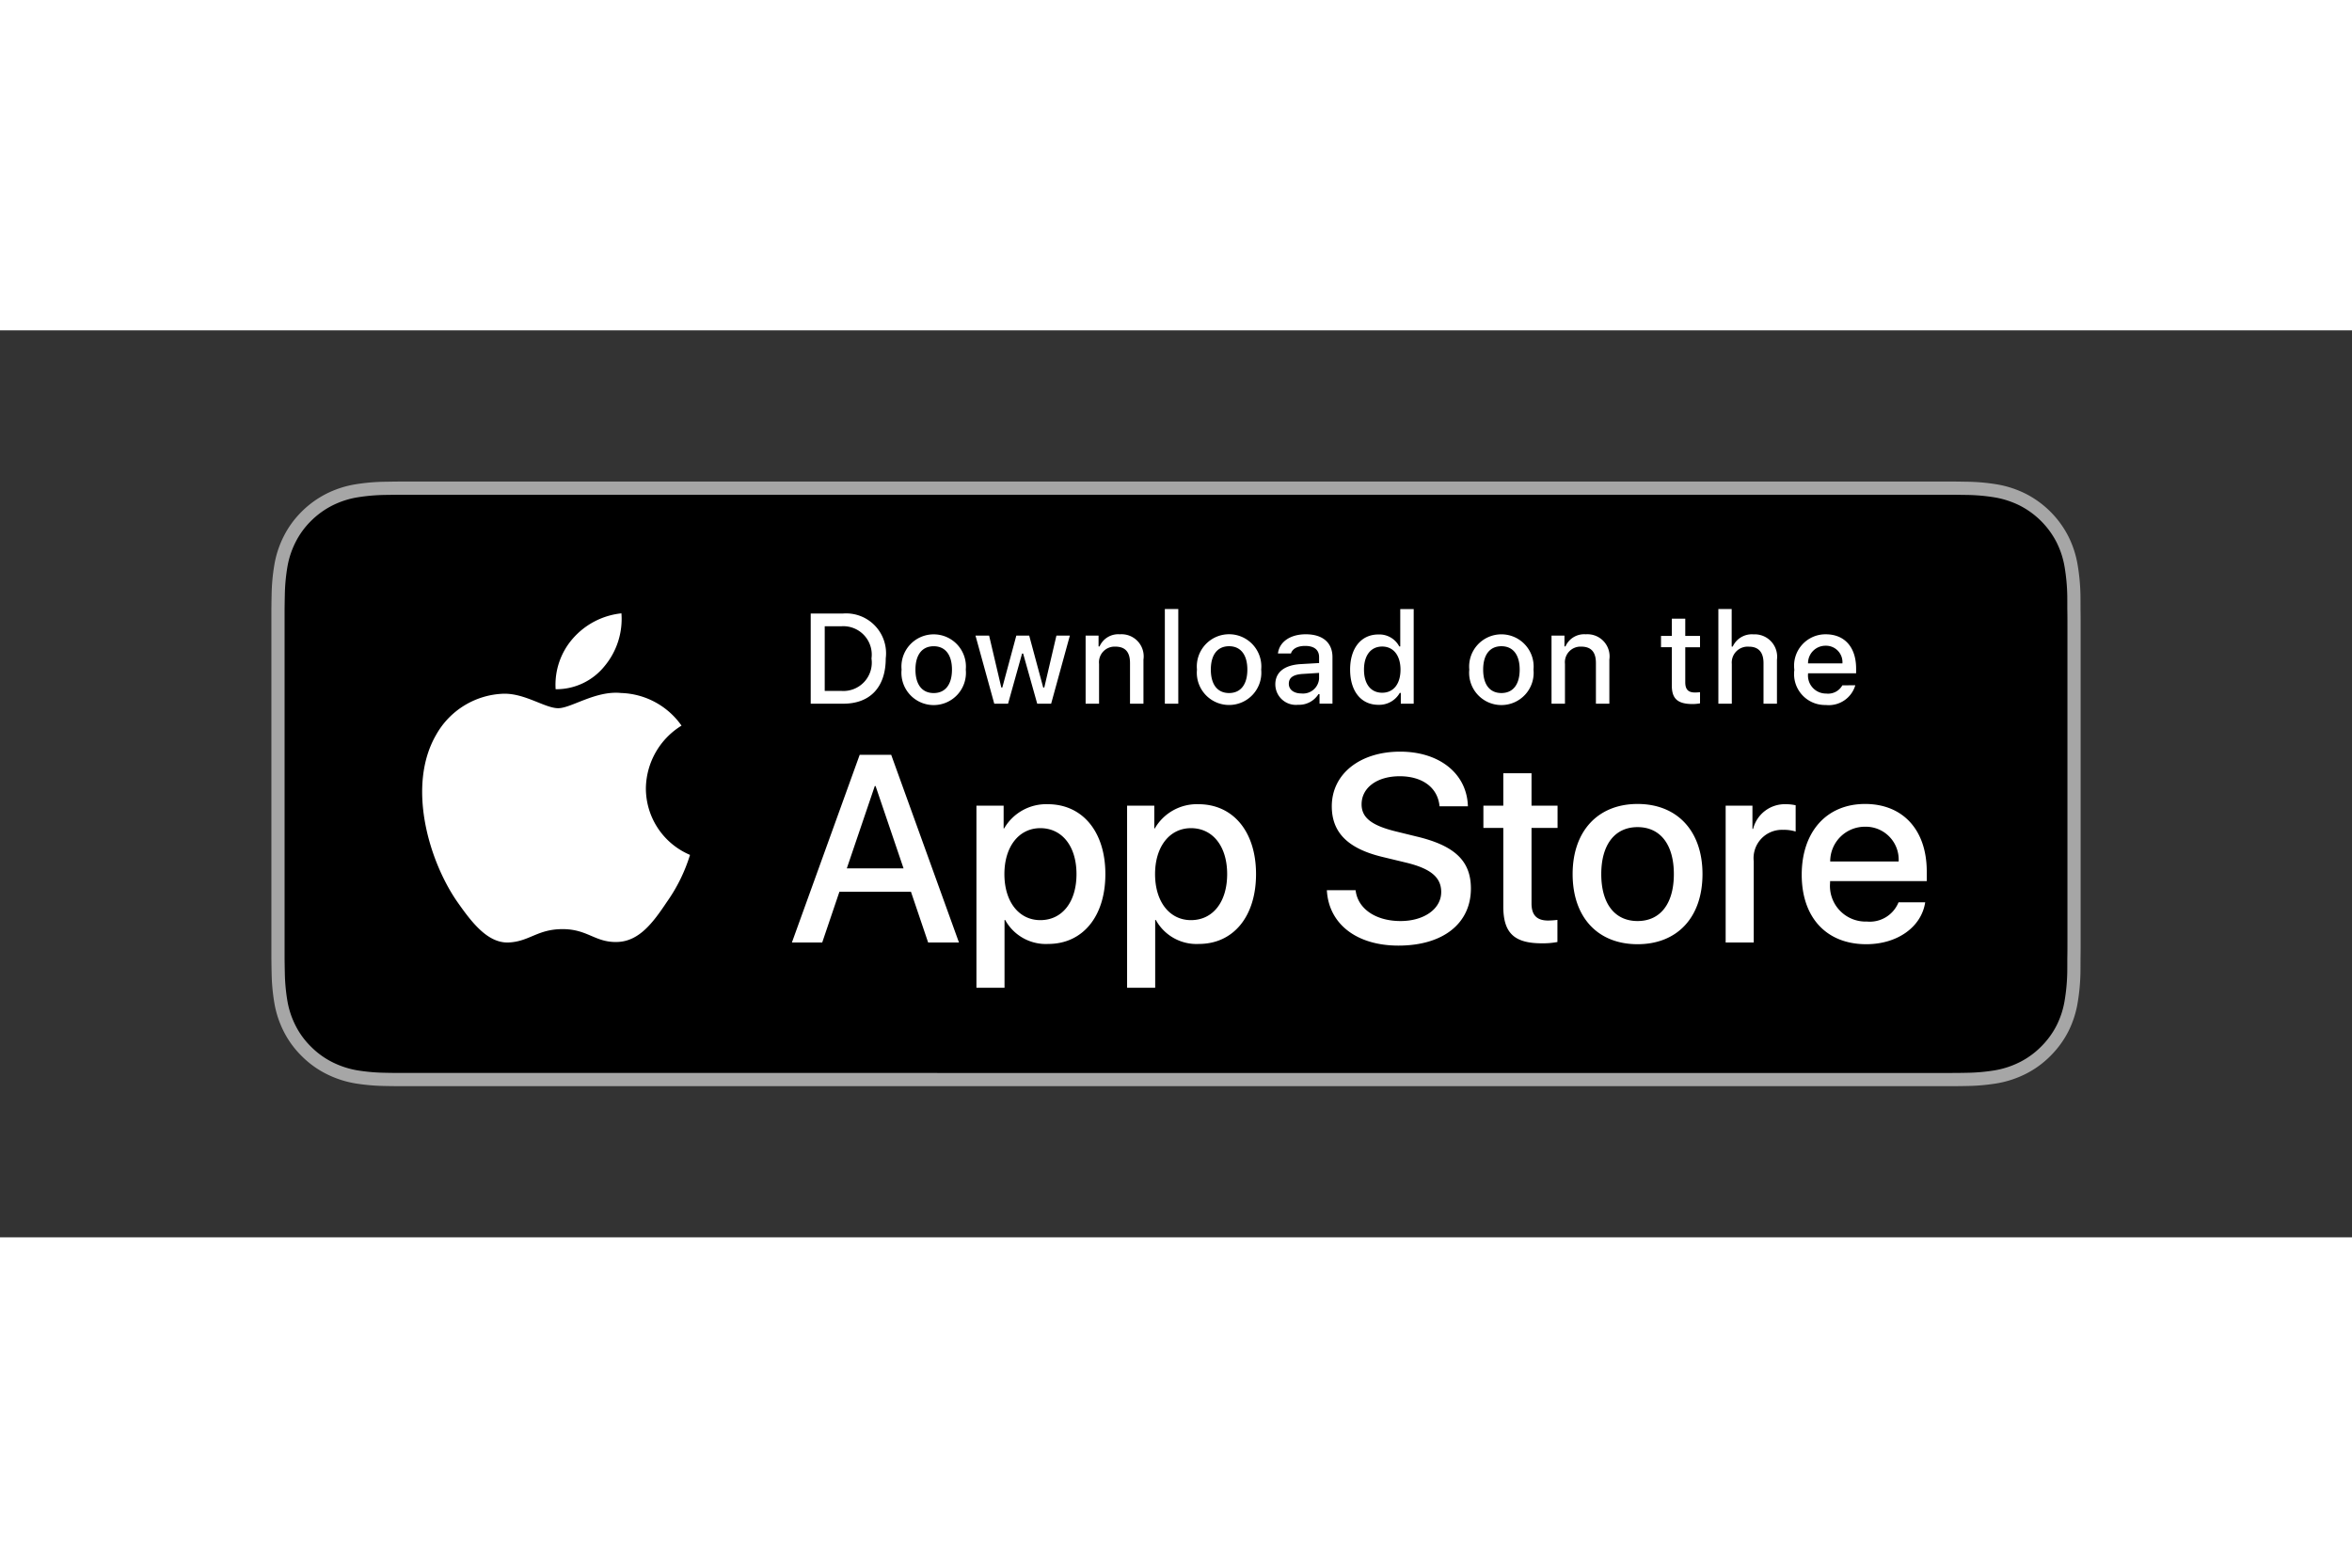 
<svg xmlns="http://www.w3.org/2000/svg" height="800" width="1200" viewBox="-17.95 -10 155.563 60"><rect x="-17.95" y="-10" width="155.563" height="60" fill="#333333" stroke="none"/><path d="M110.135 0H9.535c-.367 0-.729 0-1.095.002-.306.002-.61.008-.919.013a13.215 13.215 0 00-2.004.177 6.665 6.665 0 00-1.901.627 6.438 6.438 0 00-1.619 1.179 6.258 6.258 0 00-1.178 1.621 6.601 6.601 0 00-.625 1.903 12.993 12.993 0 00-.179 2.002c-.009.307-.01.614-.015.921v23.114c.005.31.006.611.015.922a12.992 12.992 0 00.179 2.002 6.588 6.588 0 00.625 1.904 6.208 6.208 0 001.178 1.614 6.274 6.274 0 001.619 1.179 6.701 6.701 0 001.901.631 13.455 13.455 0 002.004.177c.309.007.613.011.919.011.366.002.728.002 1.095.002h100.6c.359 0 .725 0 1.084-.002.305 0 .617-.004.922-.011a13.279 13.279 0 002-.177 6.804 6.804 0 001.908-.631 6.277 6.277 0 001.617-1.179 6.395 6.395 0 001.182-1.614 6.604 6.604 0 00.619-1.904 13.506 13.506 0 00.186-2.002c.004-.311.004-.611.004-.922.008-.363.008-.725.008-1.094V9.536c0-.366 0-.73-.008-1.092 0-.307 0-.614-.004-.921a13.507 13.507 0 00-.186-2.002 6.618 6.618 0 00-.619-1.903 6.466 6.466 0 00-2.799-2.8 6.768 6.768 0 00-1.908-.627 13.044 13.044 0 00-2-.177c-.305-.005-.617-.011-.922-.013-.359-.002-.725-.002-1.084-.002z" fill="#a6a6a6"/><path d="M8.445 39.125c-.305 0-.602-.004-.904-.011a12.687 12.687 0 01-1.869-.163 5.884 5.884 0 01-1.657-.548 5.406 5.406 0 01-1.397-1.017 5.321 5.321 0 01-1.021-1.397 5.722 5.722 0 01-.543-1.657 12.414 12.414 0 01-.166-1.875c-.006-.211-.015-.913-.015-.913V8.444s.009-.691.015-.895a12.37 12.37 0 01.166-1.872 5.755 5.755 0 01.543-1.662 5.373 5.373 0 011.015-1.398 5.565 5.565 0 011.402-1.022 5.823 5.823 0 011.653-.544A12.586 12.586 0 017.543.887L8.445.875H111.214l.913.013a12.385 12.385 0 011.859.163 5.938 5.938 0 011.671.548 5.594 5.594 0 012.415 2.42 5.763 5.763 0 01.535 1.649 12.995 12.995 0 01.174 1.887c.003.283.003.587.003.89.008.375.008.732.008 1.092v20.929c0 .363 0 .718-.008 1.075 0 .325 0 .623-.004.93a12.731 12.731 0 01-.171 1.853 5.739 5.739 0 01-.54 1.67 5.48 5.48 0 01-1.016 1.386 5.413 5.413 0 01-1.399 1.022 5.862 5.862 0 01-1.668.55 12.542 12.542 0 01-1.869.163 39.15 39.15 0 01-.897.011l-1.084.002z"/><path d="M24.769 20.301a4.949 4.949 0 012.357-4.152 5.066 5.066 0 00-3.991-2.158c-1.679-.176-3.307 1.005-4.163 1.005-.872 0-2.19-.987-3.608-.958a5.315 5.315 0 00-4.473 2.728c-1.934 3.349-.491 8.27 1.361 10.976.927 1.325 2.01 2.806 3.428 2.753 1.387-.058 1.905-.884 3.579-.884 1.659 0 2.145.884 3.591.851 1.488-.024 2.426-1.331 3.321-2.669A10.962 10.962 0 0027.688 24.7a4.782 4.782 0 01-2.919-4.399zm-2.732-8.09a4.872 4.872 0 001.115-3.491 4.957 4.957 0 00-3.208 1.66 4.636 4.636 0 00-1.144 3.361 4.099 4.099 0 003.237-1.53zm20.265 14.929h-4.733l-1.137 3.356h-2.005l4.484-12.418h2.083l4.483 12.418H43.438zm-4.243-1.549h3.752l-1.85-5.447h-.052zm17.101.379c0 2.813-1.506 4.621-3.778 4.621a3.069 3.069 0 01-2.849-1.584h-.043v4.484h-1.858V21.442h1.799v1.506h.034a3.212 3.212 0 012.883-1.601c2.298 0 3.812 1.816 3.812 4.622zm-1.91 0c0-1.833-.947-3.038-2.393-3.038-1.42 0-2.375 1.23-2.375 3.038 0 1.824.955 3.046 2.375 3.046 1.445 0 2.393-1.196 2.393-3.046zm11.875 0c0 2.813-1.506 4.621-3.778 4.621a3.069 3.069 0 01-2.849-1.584h-.043v4.484h-1.858V21.442h1.799v1.506h.034a3.212 3.212 0 012.883-1.601c2.298 0 3.812 1.816 3.812 4.622zm-1.91 0c0-1.833-.947-3.038-2.393-3.038-1.42 0-2.375 1.23-2.375 3.038 0 1.824.955 3.046 2.375 3.046 1.445 0 2.393-1.196 2.393-3.046zm8.496 1.066c.138 1.231 1.334 2.04 2.969 2.04 1.566 0 2.693-.809 2.693-1.919 0-.964-.68-1.541-2.289-1.937l-1.609-.388c-2.28-.551-3.339-1.617-3.339-3.348 0-2.143 1.867-3.614 4.519-3.614 2.624 0 4.423 1.472 4.483 3.614h-1.876c-.112-1.239-1.137-1.987-2.634-1.987-1.497 0-2.521.757-2.521 1.858 0 .878.654 1.395 2.255 1.79l1.368.336c2.548.603 3.607 1.626 3.607 3.442 0 2.323-1.851 3.778-4.794 3.778-2.754 0-4.613-1.421-4.733-3.667zM83.346 19.3v2.143h1.722v1.472h-1.722v4.991c0 .775.345 1.137 1.102 1.137a5.808 5.808 0 00.611-.043v1.463a5.104 5.104 0 01-1.032.086c-1.833 0-2.548-.688-2.548-2.444v-5.189h-1.316v-1.472h1.316V19.3zm2.719 6.67c0-2.849 1.678-4.639 4.294-4.639 2.625 0 4.295 1.79 4.295 4.639 0 2.856-1.661 4.639-4.295 4.639-2.633 0-4.294-1.782-4.294-4.639zm6.695 0c0-1.954-.895-3.107-2.401-3.107-1.506 0-2.4 1.162-2.4 3.107 0 1.962.895 3.106 2.4 3.106 1.506 0 2.401-1.145 2.401-3.106zm3.426-4.527h1.772v1.541h.043a2.159 2.159 0 012.178-1.636 2.866 2.866 0 01.637.069v1.738a2.598 2.598 0 00-.835-.112 1.873 1.873 0 00-1.937 2.083v5.37H96.186zm13.198 6.394c-.25 1.644-1.851 2.772-3.898 2.772-2.634 0-4.269-1.765-4.269-4.596 0-2.84 1.644-4.682 4.19-4.682 2.505 0 4.08 1.721 4.08 4.466v.637h-6.394v.112a2.358 2.358 0 002.436 2.564 2.048 2.048 0 002.091-1.274zm-6.282-2.702h4.526a2.177 2.177 0 00-2.221-2.298 2.292 2.292 0 00-2.306 2.298zM37.826 8.731a2.64 2.64 0 012.808 2.965c0 1.906-1.03 3.002-2.808 3.002h-2.155V8.731zm-1.228 5.123h1.125a1.876 1.876 0 001.968-2.146 1.881 1.881 0 00-1.968-2.134h-1.125zm5.083-1.41a2.133 2.133 0 114.247 0 2.134 2.134 0 11-4.247 0zm3.333 0c0-.976-.439-1.547-1.208-1.547-.772 0-1.207.571-1.207 1.547 0 .984.435 1.55 1.207 1.55.769 0 1.208-.57 1.208-1.55zm6.56 2.253h-.922l-.931-3.316h-.07l-.927 3.316h-.913l-1.241-4.503h.901l.807 3.436h.066l.926-3.436h.853l.926 3.436h.07l.803-3.436h.889zm2.28-4.503h.856v.715h.066a1.348 1.348 0 011.344-.802 1.465 1.465 0 011.559 1.675v2.915h-.889V12.006c0-.724-.315-1.083-.972-1.083a1.033 1.033 0 00-1.075 1.141v2.634h-.889zm5.24-1.758h.889v6.261h-.889zm2.124 4.007a2.134 2.134 0 114.248 0 2.134 2.134 0 11-4.248 0zm3.333 0c0-.976-.439-1.547-1.208-1.547-.772 0-1.207.571-1.207 1.547 0 .984.435 1.55 1.207 1.55.769 0 1.208-.57 1.208-1.55zm1.85.98c0-.811.604-1.278 1.675-1.344l1.22-.07v-.389c0-.476-.314-.744-.922-.744-.496 0-.84.182-.939.5h-.86c.091-.773.818-1.27 1.84-1.27 1.129 0 1.766.562 1.766 1.513v3.077h-.856v-.633h-.07a1.515 1.515 0 01-1.353.707 1.36 1.36 0 01-1.501-1.348zm2.894-.385v-.377l-1.1.07c-.62.042-.901.253-.901.649 0 .405.352.641.835.641a1.062 1.062 0 001.166-.984zm2.053-.595c0-1.423.731-2.324 1.869-2.324a1.484 1.484 0 011.381.79h.066V8.437h.889v6.261h-.852v-.712h-.07a1.563 1.563 0 01-1.414.786c-1.146 0-1.869-.901-1.869-2.328zm.918 0c0 .955.45 1.53 1.203 1.53.749 0 1.212-.583 1.212-1.526 0-.938-.468-1.53-1.212-1.53-.748 0-1.203.579-1.203 1.526zm6.964 0a2.133 2.133 0 114.247 0 2.134 2.134 0 11-4.247 0zm3.333 0c0-.976-.439-1.547-1.208-1.547-.772 0-1.207.571-1.207 1.547 0 .984.435 1.55 1.207 1.55.769 0 1.208-.57 1.208-1.55zm2.106-2.249h.856v.715h.066a1.348 1.348 0 011.344-.802 1.465 1.465 0 011.559 1.675v2.915h-.889V12.006c0-.724-.315-1.083-.972-1.083a1.033 1.033 0 00-1.075 1.141v2.634h-.889zm8.846-1.121v1.142h.976v.749h-.976v2.315c0 .472.194.678.637.678a2.967 2.967 0 00.339-.021v.74a2.916 2.916 0 01-.483.045c-.988 0-1.382-.348-1.382-1.216v-2.543h-.715v-.749h.715V9.074zm2.189-.637h.881v2.482h.07a1.386 1.386 0 011.373-.807 1.483 1.483 0 011.551 1.679v2.907H98.69v-2.688c0-.719-.335-1.083-.963-1.083a1.052 1.052 0 00-1.134 1.142v2.63h-.889zm9.057 5.045a1.828 1.828 0 01-1.951 1.303 2.045 2.045 0 01-2.08-2.324 2.077 2.077 0 012.076-2.353c1.253 0 2.009.856 2.009 2.27v.31h-3.18v.05a1.19 1.19 0 001.199 1.29 1.079 1.079 0 001.071-.546zm-3.126-1.451h2.274a1.087 1.087 0 00-1.108-1.167 1.152 1.152 0 00-1.166 1.167z" fill="#fff"/></svg>